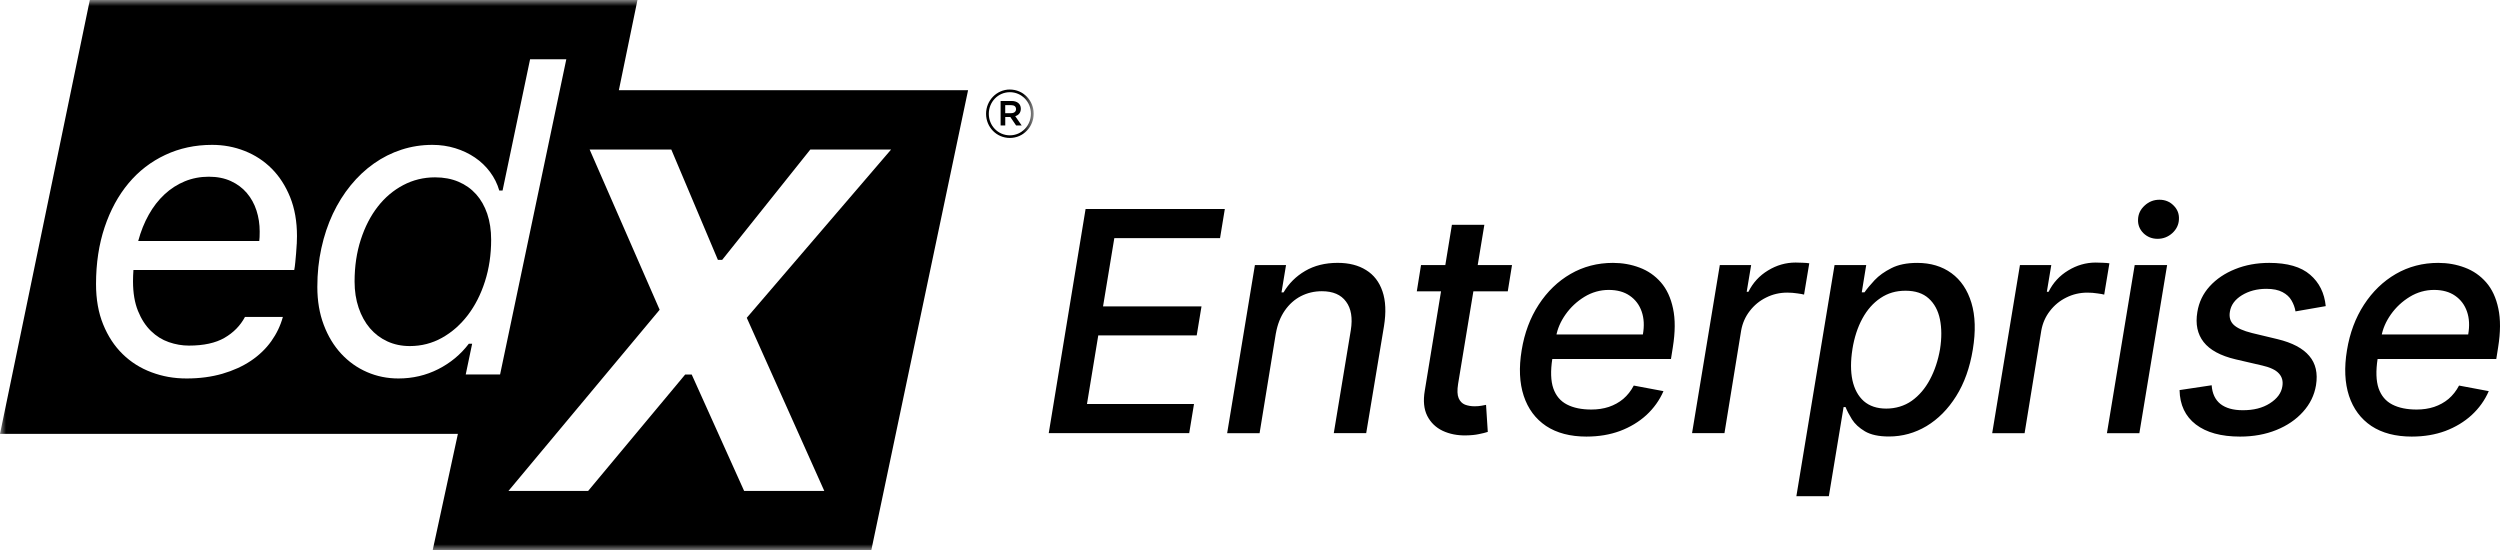 <svg width="209" height="46" viewBox="0 0 209 46" fill="none" xmlns="http://www.w3.org/2000/svg">
  <g clip-path="url(#clip0_540_4275)">
    <path d="M87.674 36.214L90.755 17.473H102.395L101.996 19.907H93.157L92.214 25.616H100.445L100.045 28.04H91.815L90.871 33.777H99.818L99.418 36.211H87.671L87.674 36.214ZM106.661 27.869L105.301 36.214H102.59L104.91 22.158H107.513L107.133 24.445H107.305C107.747 23.695 108.347 23.097 109.109 22.652C109.877 22.201 110.783 21.975 111.829 21.975C112.773 21.975 113.564 22.176 114.205 22.579C114.851 22.976 115.308 23.568 115.574 24.354C115.845 25.141 115.887 26.114 115.7 27.273L114.214 36.212H111.504L112.928 27.602C113.091 26.584 112.958 25.787 112.529 25.214C112.106 24.634 111.432 24.346 110.507 24.346C109.879 24.346 109.295 24.483 108.758 24.757C108.227 25.031 107.776 25.434 107.407 25.965C107.044 26.489 106.797 27.123 106.664 27.867L106.661 27.869ZM126.404 22.16L126.05 24.356H118.445L118.797 22.16H126.404ZM121.382 18.793H124.092L121.898 32.088C121.813 32.619 121.828 33.019 121.943 33.287C122.057 33.549 122.233 33.729 122.468 33.827C122.71 33.918 122.979 33.965 123.275 33.965C123.493 33.965 123.683 33.95 123.845 33.919C124.008 33.889 124.138 33.865 124.234 33.846L124.379 36.107C124.198 36.168 123.953 36.228 123.645 36.29C123.342 36.357 122.973 36.394 122.539 36.4C121.826 36.411 121.182 36.284 120.609 36.016C120.034 35.742 119.606 35.327 119.321 34.772C119.037 34.211 118.967 33.506 119.112 32.658L121.379 18.795L121.382 18.793ZM132.642 36.499C131.276 36.499 130.146 36.203 129.252 35.612C128.363 35.014 127.741 34.174 127.384 33.095C127.027 32.009 126.97 30.738 127.211 29.278C127.446 27.838 127.921 26.57 128.635 25.472C129.348 24.375 130.236 23.516 131.3 22.901C132.369 22.284 133.551 21.977 134.844 21.977C135.629 21.977 136.369 22.108 137.065 22.371C137.766 22.633 138.361 23.045 138.85 23.606C139.339 24.167 139.679 24.896 139.866 25.793C140.059 26.684 140.053 27.766 139.847 29.041L139.693 30.011H128.615L128.932 27.961H137.345C137.472 27.242 137.439 26.605 137.245 26.049C137.052 25.488 136.719 25.046 136.247 24.722C135.782 24.398 135.195 24.237 134.488 24.237C133.782 24.237 133.086 24.429 132.458 24.814C131.829 25.198 131.304 25.689 130.88 26.288C130.464 26.88 130.2 27.489 130.092 28.118L129.774 29.993C129.617 31.019 129.644 31.842 129.856 32.463C130.073 33.086 130.453 33.537 130.998 33.817C131.542 34.098 132.221 34.237 133.037 34.237C133.564 34.237 134.05 34.164 134.497 34.018C134.95 33.865 135.352 33.643 135.703 33.35C136.053 33.051 136.348 32.679 136.583 32.233L139.066 32.699C138.734 33.462 138.256 34.129 137.634 34.703C137.011 35.27 136.276 35.713 135.43 36.031C134.59 36.341 133.66 36.498 132.638 36.498L132.642 36.499ZM141.455 36.215L143.776 22.16H146.396L146.024 24.392H146.169C146.544 23.637 147.091 23.042 147.809 22.608C148.528 22.169 149.295 21.949 150.113 21.949C150.288 21.949 150.487 21.955 150.711 21.966C150.934 21.972 151.115 21.988 151.255 22.012L150.819 24.628C150.716 24.598 150.529 24.564 150.258 24.527C149.986 24.485 149.705 24.463 149.414 24.463C148.78 24.463 148.191 24.601 147.647 24.875C147.102 25.143 146.647 25.518 146.278 26C145.909 26.476 145.671 27.018 145.561 27.629L144.165 36.212H141.454L141.455 36.215ZM150.176 41.486L153.368 22.161H156.015L155.644 24.439H155.872C156.076 24.146 156.358 23.808 156.715 23.424C157.078 23.04 157.547 22.705 158.12 22.418C158.693 22.125 159.413 21.978 160.278 21.978C161.403 21.978 162.358 22.265 163.143 22.838C163.928 23.411 164.484 24.239 164.811 25.318C165.137 26.398 165.177 27.698 164.928 29.217C164.68 30.736 164.216 32.038 163.532 33.124C162.854 34.204 162.03 35.036 161.057 35.622C160.084 36.202 159.036 36.491 157.912 36.491C157.066 36.491 156.399 36.347 155.909 36.06C155.426 35.773 155.063 35.437 154.821 35.053C154.586 34.67 154.406 34.327 154.287 34.028H154.124L152.891 41.485H150.179L150.176 41.486ZM154.863 29.189C154.706 30.178 154.706 31.044 154.863 31.788C155.027 32.532 155.343 33.115 155.815 33.536C156.293 33.95 156.918 34.158 157.692 34.158C158.465 34.158 159.211 33.941 159.821 33.509C160.438 33.07 160.946 32.475 161.343 31.725C161.743 30.975 162.024 30.13 162.187 29.19C162.332 28.263 162.329 27.431 162.178 26.693C162.026 25.954 161.712 25.373 161.235 24.945C160.763 24.518 160.12 24.305 159.304 24.305C158.489 24.305 157.821 24.508 157.21 24.917C156.599 25.326 156.095 25.896 155.696 26.628C155.297 27.361 155.018 28.215 154.861 29.19L154.863 29.189ZM166.547 36.217L168.867 22.161H171.487L171.116 24.394H171.261C171.635 23.638 172.182 23.043 172.902 22.61C173.622 22.17 174.388 21.95 175.204 21.95C175.38 21.95 175.579 21.956 175.804 21.968C176.027 21.974 176.209 21.99 176.346 22.013L175.911 24.63C175.808 24.599 175.621 24.565 175.349 24.529C175.078 24.486 174.796 24.464 174.506 24.464C173.872 24.464 173.283 24.602 172.738 24.876C172.194 25.144 171.738 25.519 171.37 26.001C171.001 26.477 170.763 27.019 170.653 27.63L169.256 36.214H166.545L166.547 36.217ZM176.139 36.217L178.46 22.161H181.171L178.85 36.217H176.14H176.139ZM180.373 19.965C179.908 19.965 179.512 19.807 179.185 19.489C178.866 19.165 178.718 18.782 178.741 18.336C178.759 17.885 178.943 17.501 179.294 17.183C179.644 16.859 180.056 16.698 180.528 16.698C181 16.698 181.396 16.859 181.715 17.183C182.036 17.501 182.184 17.885 182.159 18.336C182.142 18.782 181.957 19.165 181.606 19.489C181.255 19.805 180.844 19.965 180.373 19.965ZM194.434 25.592L191.904 26.032C191.85 25.708 191.738 25.403 191.569 25.116C191.406 24.829 191.155 24.598 190.817 24.42C190.477 24.237 190.027 24.146 189.466 24.146C188.686 24.146 188.003 24.327 187.416 24.686C186.837 25.046 186.505 25.503 186.419 26.058C186.341 26.509 186.447 26.876 186.737 27.155C187.027 27.43 187.537 27.66 188.268 27.841L190.407 28.354C191.64 28.653 192.522 29.12 193.055 29.755C193.593 30.383 193.78 31.2 193.618 32.207C193.479 33.042 193.116 33.783 192.529 34.431C191.949 35.077 191.206 35.584 190.299 35.95C189.391 36.316 188.383 36.499 187.271 36.499C185.688 36.499 184.455 36.161 183.571 35.484C182.689 34.807 182.236 33.849 182.211 32.611L184.895 32.208C184.943 32.897 185.188 33.42 185.629 33.773C186.078 34.12 186.696 34.294 187.487 34.294C188.394 34.3 189.153 34.108 189.763 33.717C190.373 33.328 190.721 32.854 190.805 32.299C190.878 31.866 190.78 31.507 190.515 31.22C190.255 30.932 189.795 30.713 189.136 30.56L186.888 30.039C185.631 29.74 184.743 29.258 184.223 28.593C183.704 27.928 183.528 27.093 183.698 26.086C183.83 25.263 184.175 24.546 184.731 23.935C185.293 23.319 186.004 22.841 186.862 22.498C187.719 22.151 188.669 21.977 189.708 21.977C191.225 21.977 192.364 22.306 193.126 22.966C193.888 23.619 194.323 24.494 194.431 25.592H194.434ZM201.637 36.499C200.271 36.499 199.14 36.203 198.246 35.612C197.358 35.014 196.736 34.174 196.378 33.095C196.023 32.009 195.965 30.738 196.207 29.278C196.442 27.838 196.917 26.57 197.63 25.472C198.344 24.375 199.232 23.516 200.294 22.901C201.364 22.284 202.545 21.977 203.839 21.977C204.625 21.977 205.364 22.108 206.059 22.371C206.76 22.633 207.355 23.045 207.844 23.606C208.335 24.167 208.673 24.896 208.86 25.793C209.053 26.684 209.048 27.766 208.843 29.041L208.689 30.011H197.612L197.929 27.961H206.341C206.467 27.242 206.435 26.605 206.241 26.049C206.048 25.488 205.715 25.046 205.244 24.722C204.778 24.398 204.191 24.237 203.484 24.237C202.778 24.237 202.082 24.429 201.454 24.814C200.826 25.198 200.3 25.689 199.876 26.288C199.46 26.88 199.196 27.489 199.087 28.118L198.769 29.993C198.612 31.019 198.64 31.842 198.85 32.463C199.068 33.086 199.448 33.537 199.992 33.817C200.537 34.098 201.216 34.237 202.033 34.237C202.558 34.237 203.045 34.164 203.492 34.018C203.946 33.865 204.347 33.643 204.698 33.35C205.048 33.051 205.342 32.679 205.577 32.233L208.061 32.699C207.728 33.462 207.251 34.129 206.628 34.703C206.006 35.27 205.271 35.713 204.426 36.031C203.586 36.341 202.656 36.498 201.634 36.498L201.637 36.499Z" fill="black"/>
    <mask id="mask0_540_4275" style="mask-type:luminance" maskUnits="userSpaceOnUse" x="0" y="0" width="87" height="46">
      <path d="M86.416 0H0V46H86.416V0Z" fill="white"/>
    </mask>
    <g mask="url(#mask0_540_4275)">
      <path d="M20.637 16.137C20.28 15.717 19.836 15.386 19.305 15.141C18.774 14.896 18.157 14.773 17.453 14.773C16.749 14.773 16.069 14.902 15.446 15.159C14.823 15.415 14.257 15.781 13.751 16.252C13.244 16.725 12.804 17.29 12.436 17.95C12.066 18.609 11.772 19.34 11.555 20.147H21.675C21.685 20.088 21.694 19.98 21.701 19.823C21.709 19.665 21.71 19.51 21.71 19.359C21.71 18.741 21.622 18.155 21.442 17.599C21.262 17.046 20.996 16.559 20.637 16.139V16.137Z" fill="black"/>
      <path d="M39.798 16.234C39.394 15.784 38.904 15.438 38.328 15.194C37.752 14.949 37.1 14.826 36.373 14.826C35.415 14.826 34.528 15.043 33.71 15.475C32.891 15.907 32.18 16.506 31.581 17.276C30.981 18.046 30.508 18.965 30.163 20.031C29.816 21.098 29.643 22.268 29.643 23.54C29.643 24.333 29.756 25.062 29.981 25.729C30.206 26.394 30.521 26.962 30.923 27.436C31.327 27.909 31.811 28.275 32.376 28.537C32.941 28.799 33.569 28.931 34.263 28.931C35.231 28.931 36.128 28.701 36.952 28.24C37.778 27.78 38.494 27.148 39.105 26.351C39.716 25.552 40.195 24.613 40.54 23.534C40.887 22.456 41.06 21.291 41.06 20.043C41.06 19.239 40.949 18.517 40.733 17.872C40.514 17.23 40.202 16.685 39.8 16.235L39.798 16.234Z" fill="black"/>
      <path d="M53.292 0H7.509L0 36.271H38.28L36.172 45.998H72.841L80.931 7.543H51.736L53.292 0ZM24.807 20.397C24.794 20.649 24.777 20.906 24.755 21.166C24.732 21.429 24.707 21.685 24.685 21.937C24.662 22.189 24.633 22.401 24.598 22.574H11.155C11.144 22.738 11.136 22.897 11.129 23.048C11.122 23.198 11.12 23.357 11.12 23.521C11.12 24.489 11.26 25.312 11.537 25.997C11.814 26.681 12.174 27.236 12.618 27.668C13.062 28.1 13.56 28.411 14.115 28.603C14.669 28.796 15.228 28.892 15.793 28.892C17.028 28.892 18.019 28.676 18.768 28.243C19.517 27.81 20.089 27.229 20.48 26.495H23.648C23.45 27.217 23.128 27.894 22.679 28.525C22.23 29.154 21.662 29.699 20.976 30.162C20.289 30.622 19.492 30.984 18.589 31.246C17.684 31.508 16.688 31.64 15.605 31.64C14.523 31.64 13.586 31.467 12.665 31.123C11.742 30.779 10.936 30.27 10.253 29.601C9.566 28.93 9.025 28.105 8.626 27.125C8.226 26.146 8.028 25.02 8.028 23.746C8.028 22.009 8.269 20.425 8.746 18.997C9.225 17.567 9.89 16.344 10.745 15.321C11.598 14.3 12.623 13.51 13.816 12.951C15.009 12.39 16.315 12.111 17.733 12.111C18.691 12.111 19.598 12.28 20.457 12.62C21.317 12.96 22.068 13.45 22.716 14.098C23.362 14.747 23.874 15.541 24.256 16.486C24.637 17.429 24.828 18.516 24.828 19.741C24.828 19.927 24.822 20.147 24.81 20.399L24.806 20.395L24.807 20.397ZM38.935 31.306L39.472 28.735H39.195C38.514 29.633 37.662 30.34 36.635 30.862C35.608 31.381 34.501 31.64 33.312 31.64C32.379 31.64 31.502 31.463 30.682 31.105C29.864 30.751 29.145 30.239 28.527 29.574C27.91 28.908 27.422 28.105 27.066 27.16C26.709 26.216 26.529 25.16 26.529 23.992C26.529 22.825 26.642 21.777 26.867 20.746C27.092 19.715 27.412 18.757 27.826 17.876C28.243 16.996 28.74 16.199 29.322 15.488C29.904 14.776 30.55 14.17 31.262 13.669C31.971 13.168 32.739 12.781 33.562 12.514C34.388 12.245 35.248 12.111 36.148 12.111C36.817 12.111 37.455 12.205 38.061 12.391C38.668 12.577 39.214 12.838 39.706 13.171C40.195 13.503 40.617 13.905 40.968 14.378C41.32 14.851 41.577 15.365 41.738 15.926H42.015L44.315 4.956H47.343L41.807 31.307H38.935L38.938 31.304L38.935 31.306ZM56.121 12.501L60.015 21.723H60.376L67.742 12.501H74.495L62.43 26.568L68.91 41.041H62.209L57.828 31.313H57.279L49.169 41.041H42.507L55.147 25.896L49.294 12.501H56.124H56.122H56.121Z" fill="black"/>
      <path d="M84.424 7.483C83.316 7.483 82.435 8.408 82.435 9.508V9.52C82.435 10.62 83.304 11.533 84.424 11.533C85.545 11.533 86.416 10.608 86.416 9.508V9.498C86.416 8.4 85.546 7.485 84.424 7.485V7.483ZM86.185 9.508C86.185 10.491 85.42 11.313 84.424 11.313C83.429 11.313 82.664 10.503 82.664 9.521V9.511C82.664 8.528 83.43 7.708 84.424 7.708C85.419 7.708 86.185 8.518 86.185 9.499V9.511V9.508Z" fill="black"/>
      <path d="M85.342 9.09C85.342 8.663 85.011 8.441 84.564 8.441H83.651V10.487H84.04V9.782H84.464L84.944 10.487H85.411L84.874 9.713C85.149 9.632 85.342 9.424 85.342 9.089H85.34L85.342 9.09ZM84.529 9.461H84.037V8.79H84.529C84.792 8.79 84.941 8.906 84.941 9.126C84.941 9.323 84.792 9.461 84.529 9.461Z" fill="black"/>
    </g>
  </g>
  <defs>
    <clipPath id="clip0_540_4275">
      <rect width="209" height="46" fill="black"/>
    </clipPath>
  </defs>
</svg>
